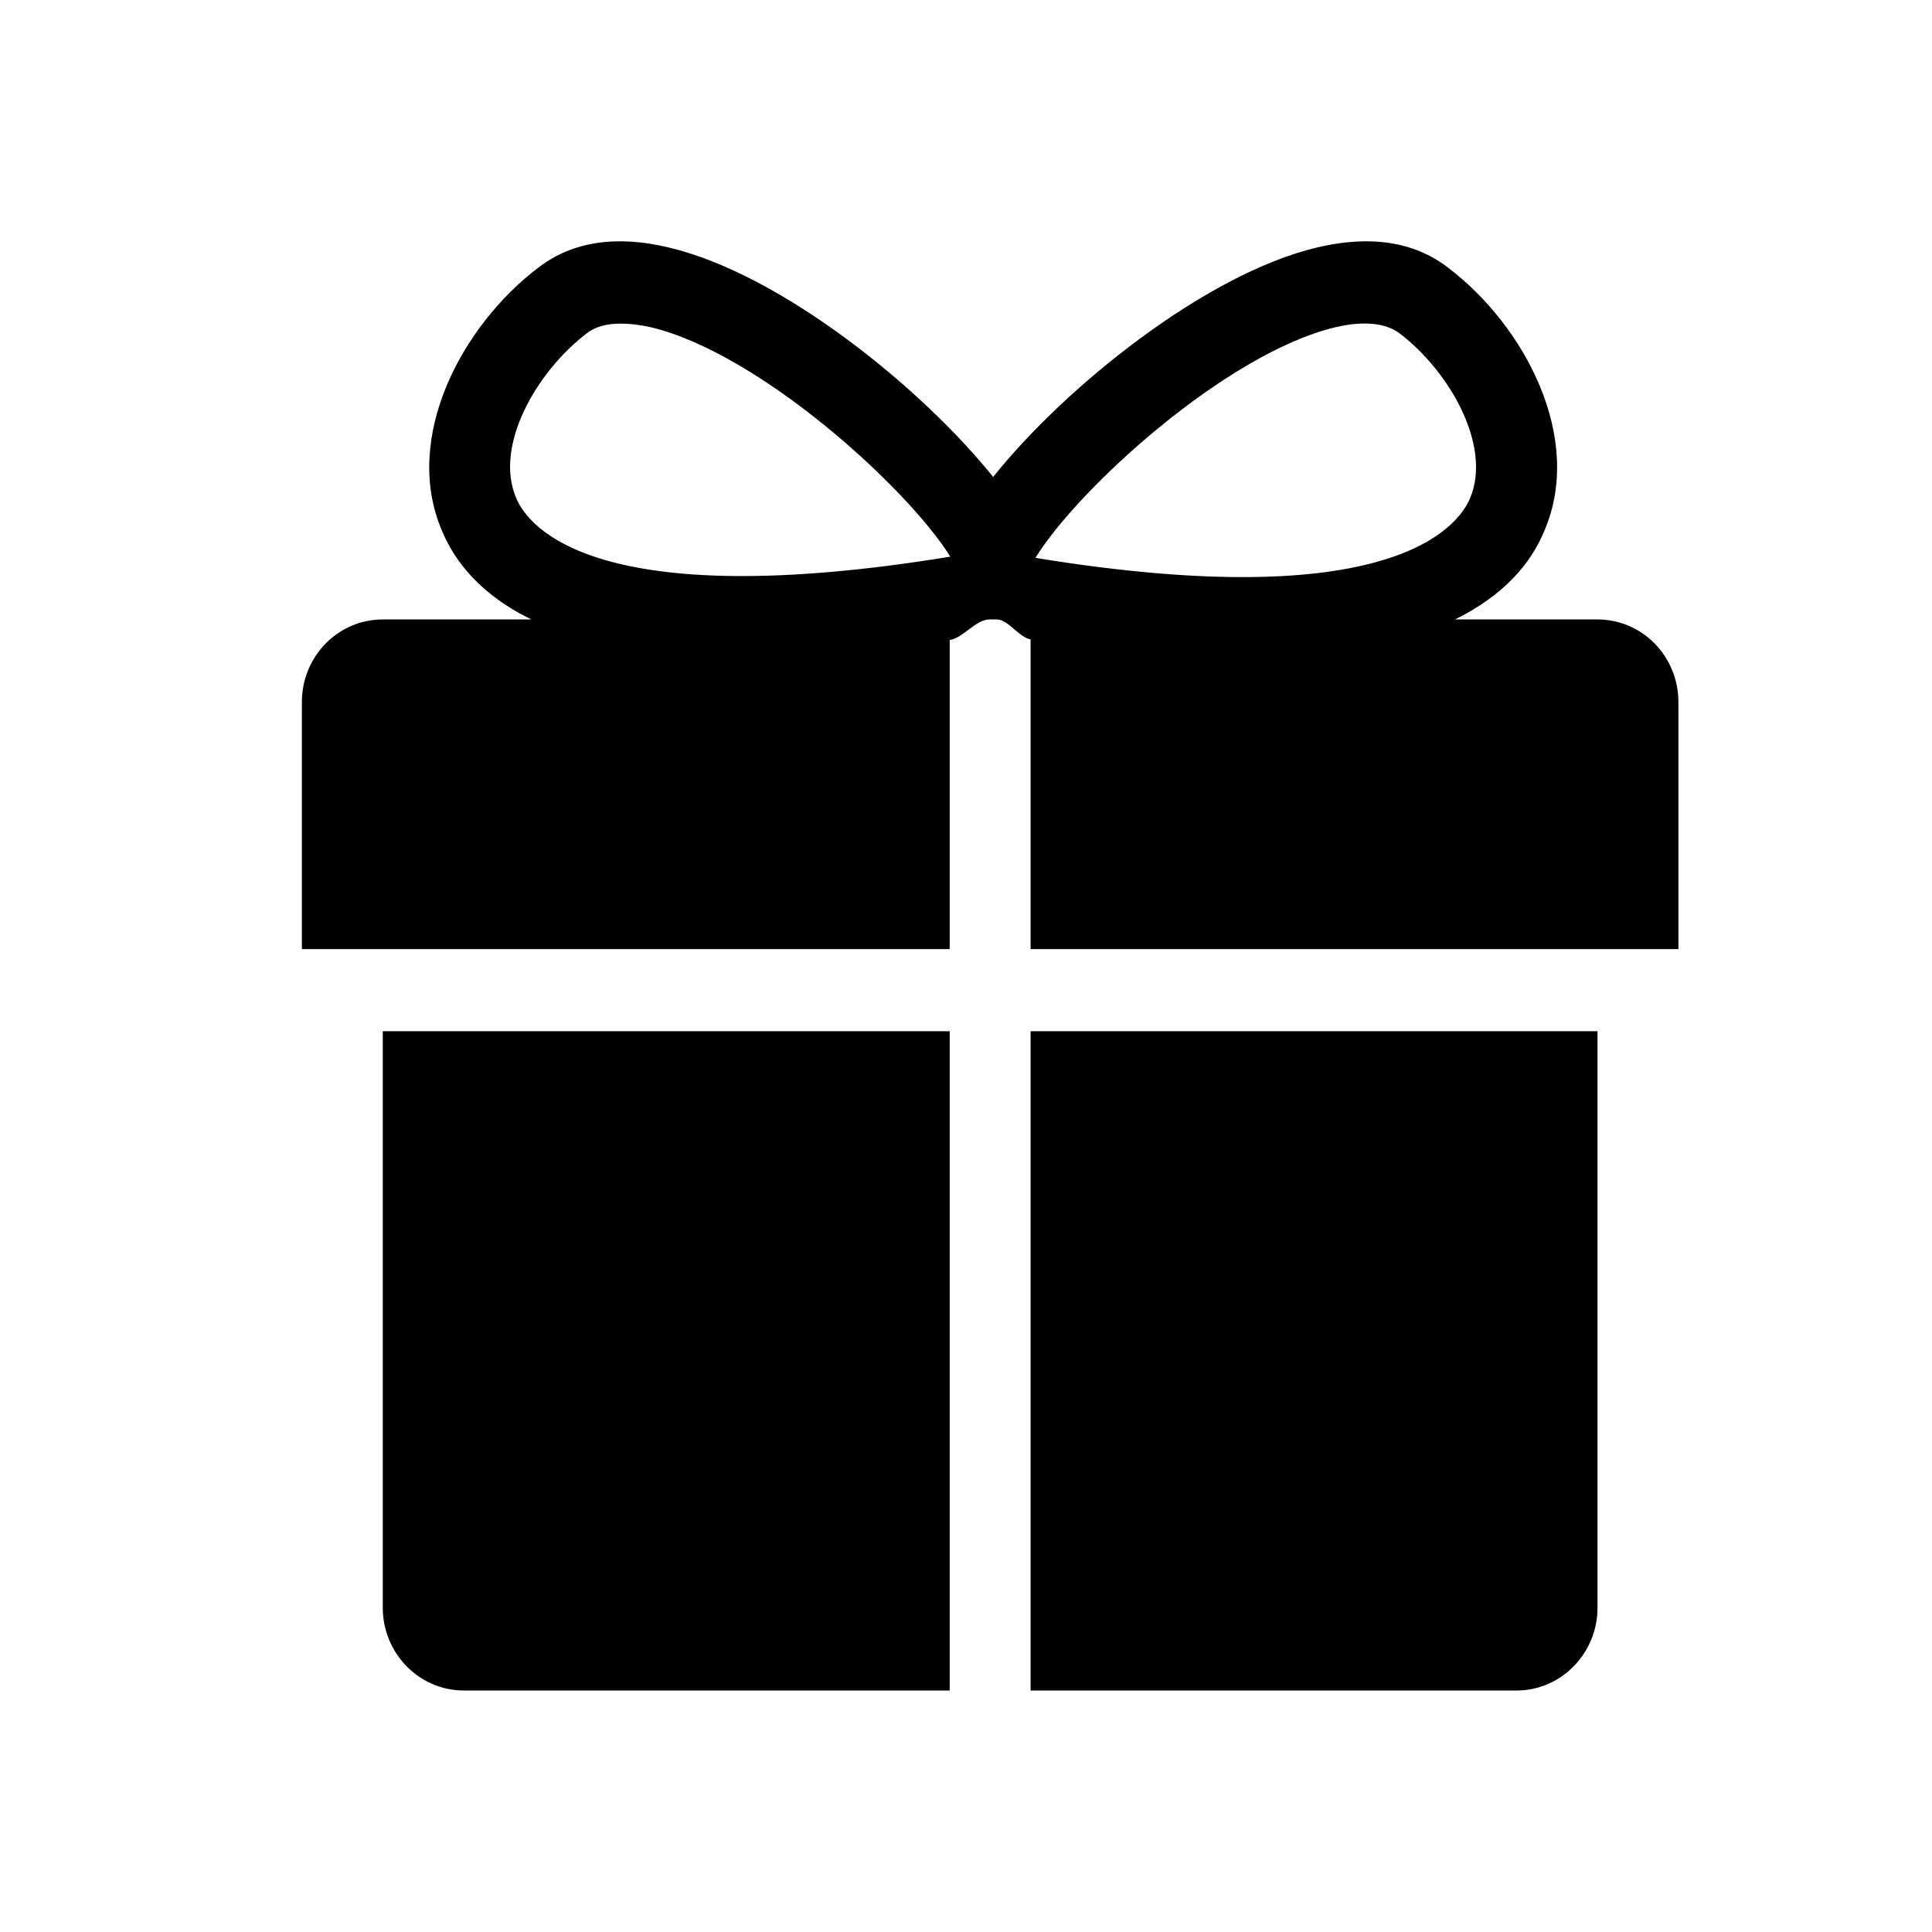 <svg width="32" height="32" viewBox="0 0 32 32" fill="none" xmlns="http://www.w3.org/2000/svg" xmlns:xlink="http://www.w3.org/1999/xlink">
	<desc>
			Created with Pixso.
	</desc>
	<defs/>
	<path d="M17.07 15.72L17.07 10.59C16.88 10.56 16.7 10.26 16.51 10.26L16.39 10.26C16.16 10.26 15.95 10.57 15.73 10.6L15.73 15.72L5 15.72L5 11.63C5 10.87 5.6 10.26 6.34 10.26L8.8 10.26C7.98 9.86 7.54 9.32 7.32 8.79C6.66 7.25 7.65 5.39 8.92 4.43C9.48 4 10.21 3.89 11.08 4.1C12.94 4.54 15.26 6.42 16.45 7.9C17.63 6.42 19.96 4.54 21.81 4.1C22.69 3.89 23.42 4 23.98 4.43C25.25 5.39 26.24 7.25 25.58 8.79C25.36 9.33 24.91 9.86 24.1 10.26L26.46 10.26C27.2 10.26 27.8 10.87 27.8 11.63L27.8 15.72L17.07 15.72ZM10.78 5.42C10.6 5.38 10.43 5.36 10.28 5.36C10.05 5.36 9.86 5.41 9.72 5.52C8.88 6.16 8.18 7.39 8.55 8.25C8.75 8.73 9.87 10.18 15.74 9.22C15.03 8.08 12.58 5.85 10.78 5.42ZM24.35 8.25C24.71 7.39 24.02 6.16 23.18 5.52C22.95 5.35 22.59 5.31 22.12 5.42C20.31 5.85 17.85 8.1 17.15 9.24C23.03 10.2 24.15 8.73 24.35 8.25ZM15.73 28L7.68 28C6.94 28 6.34 27.38 6.34 26.63L6.34 17.08L15.73 17.08L15.73 28ZM26.46 26.63C26.46 27.38 25.86 28 25.12 28L17.07 28L17.07 17.08L26.46 17.08L26.46 26.63Z" fill="#000000" fill-opacity="1" fill-rule="nonzero"/>
</svg>
